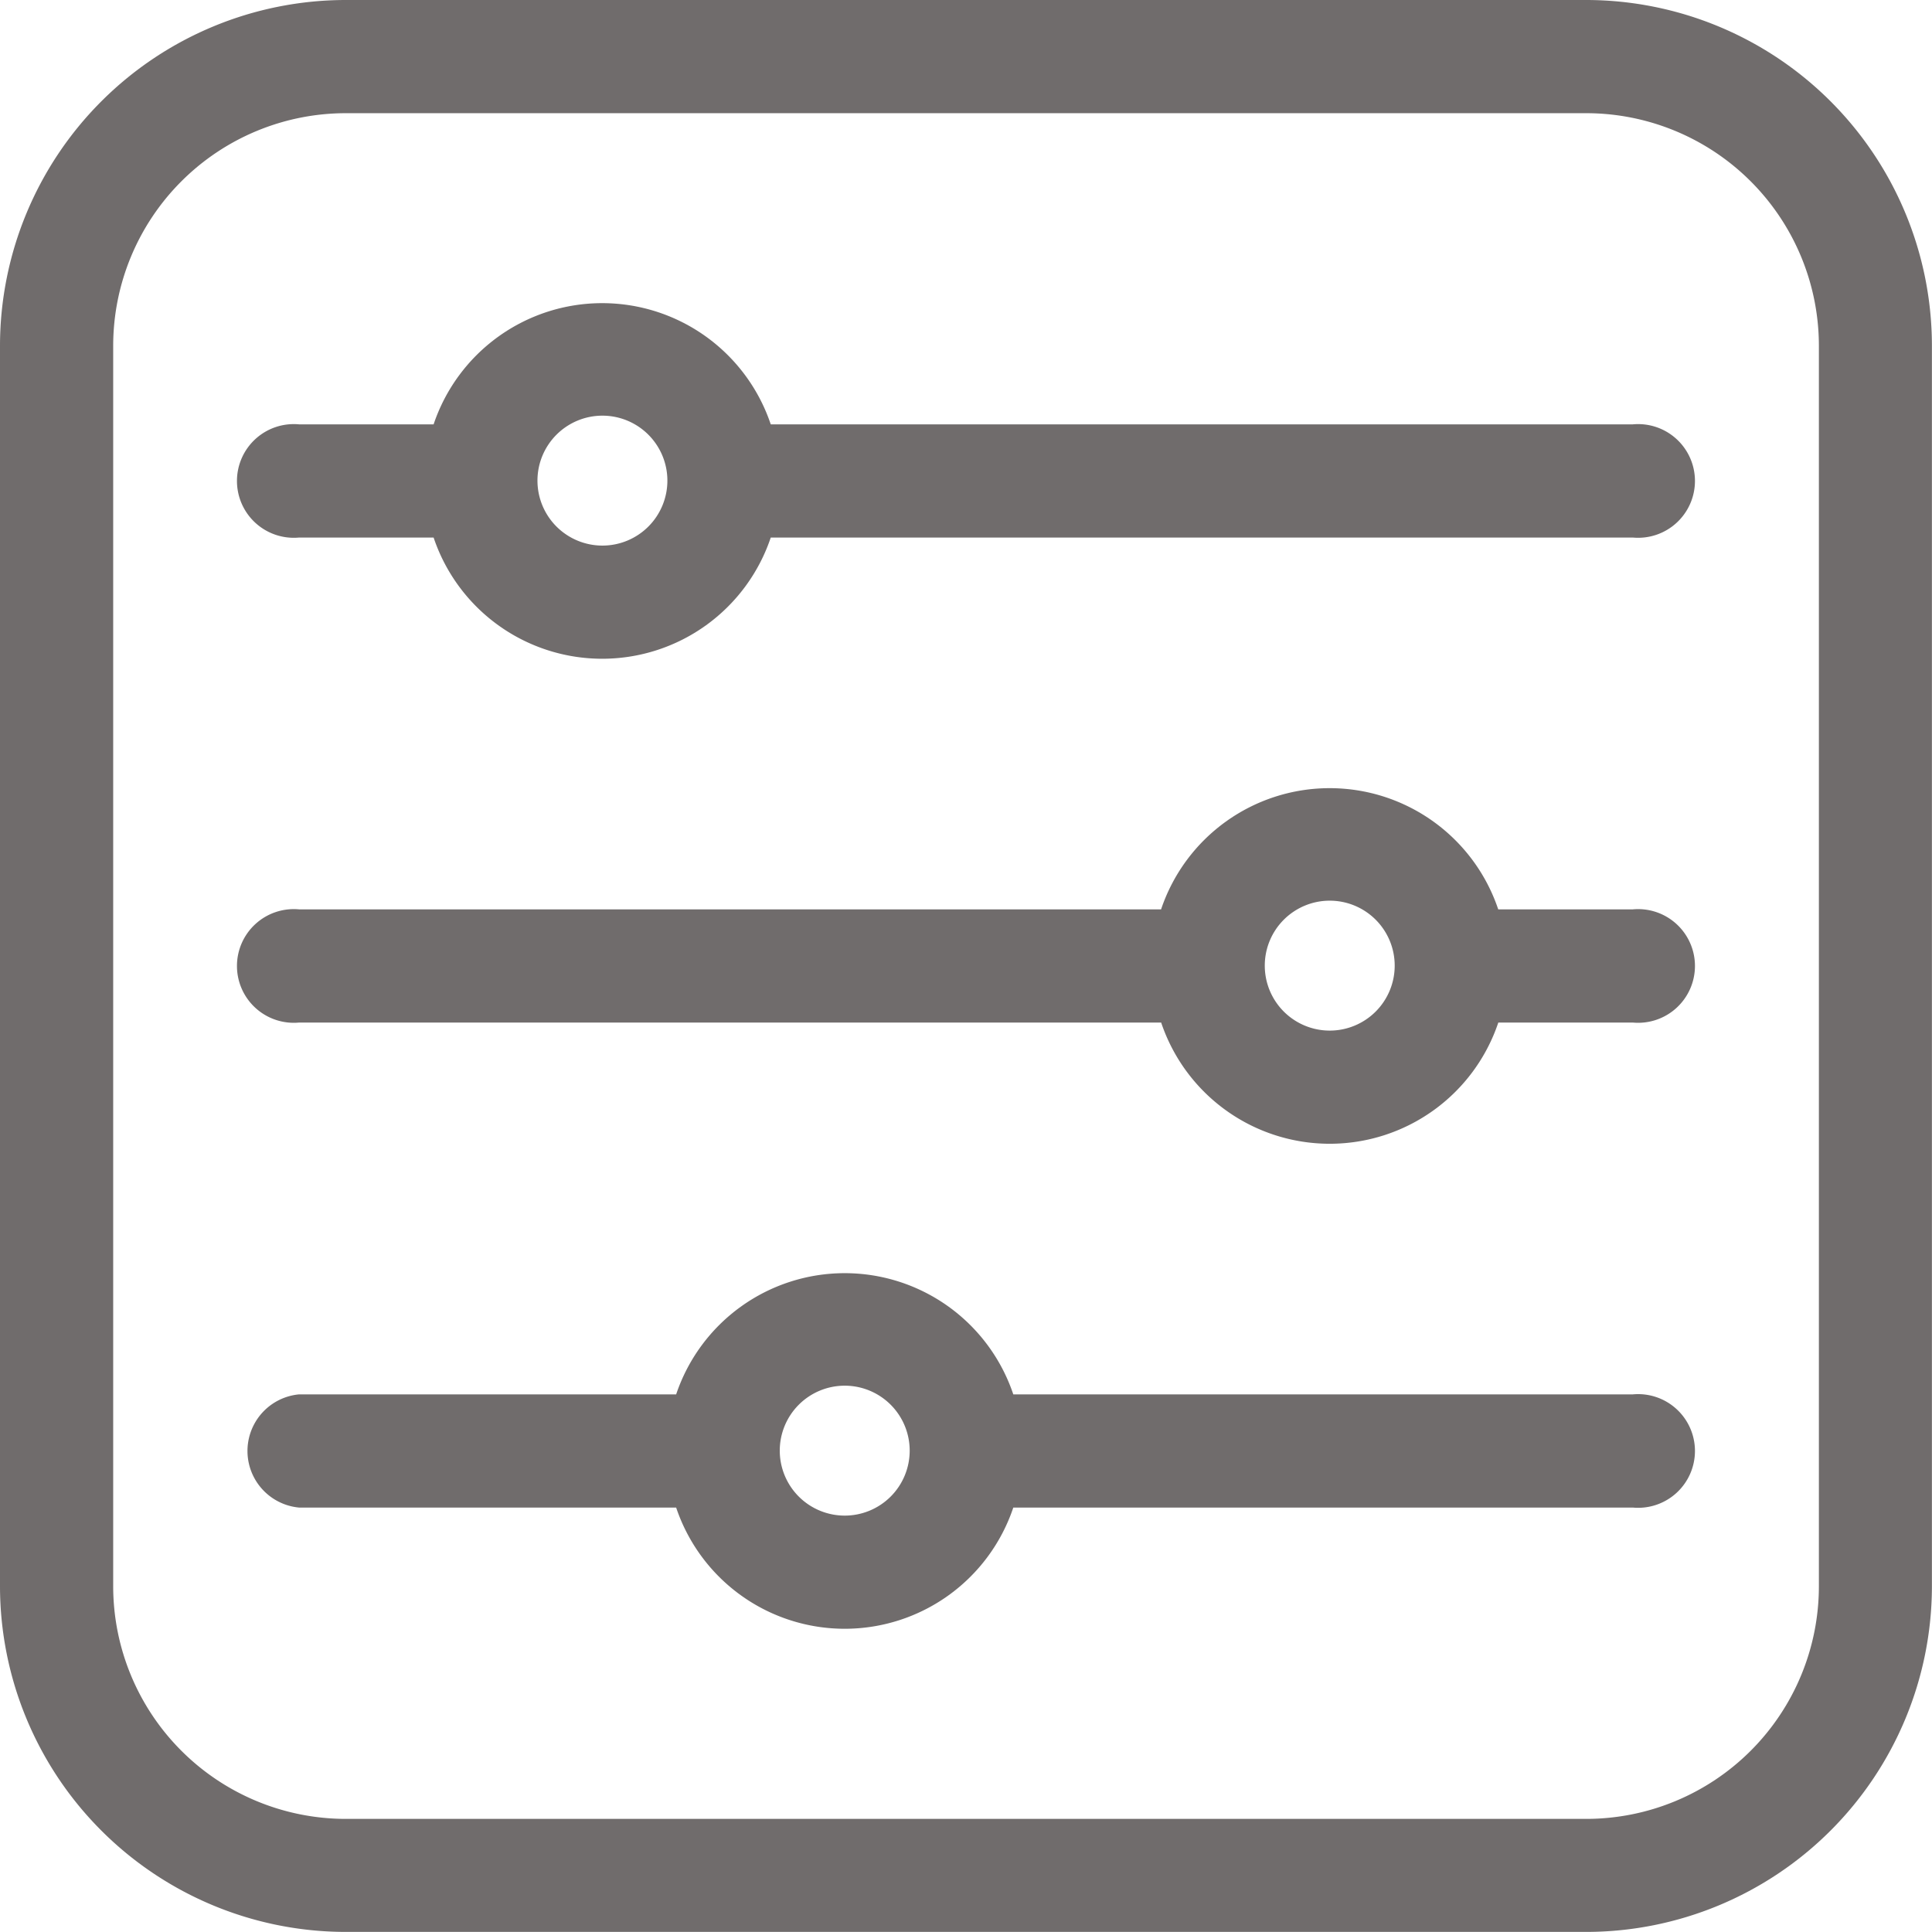 <svg xmlns="http://www.w3.org/2000/svg" width="23.793" height="23.793" viewBox="0 0 23.793 23.793">
  <g id="filter" transform="translate(0 0)">
    <path id="Path_1" data-name="Path 1" d="M19.536,0H4.256A4.261,4.261,0,0,0,0,4.256v15.28a4.261,4.261,0,0,0,4.256,4.256h15.28a4.261,4.261,0,0,0,4.256-4.256V4.256A4.261,4.261,0,0,0,19.536,0ZM22.4,19.536A2.866,2.866,0,0,1,19.536,22.4H4.256a2.866,2.866,0,0,1-2.862-2.862V4.256A2.866,2.866,0,0,1,4.256,1.394h15.28A2.866,2.866,0,0,1,22.4,4.256Z" fill="#706c6c"/>
    <path id="Path_2" data-name="Path 2" d="M81.39,81.827H70.773a2.19,2.19,0,0,0-4.152,0H64.964a.7.7,0,1,0,0,1.394h1.657a2.19,2.19,0,0,0,4.152,0H81.39a.7.7,0,1,0,0-1.394ZM68.7,83.32a.8.8,0,1,1,.8-.8A.8.8,0,0,1,68.7,83.32Z" transform="translate(-61.281 -76.601)" fill="#706c6c"/>
    <path id="Path_3" data-name="Path 3" d="M81.39,210.36H79.732a2.19,2.19,0,0,0-4.152,0H64.964a.7.7,0,1,0,0,1.394H75.581a2.19,2.19,0,0,0,4.152,0H81.39a.7.7,0,1,0,0-1.394Zm-3.733,1.493a.8.8,0,1,1,.8-.8A.8.8,0,0,1,77.657,211.853Z" transform="translate(-61.281 -199.161)" fill="#706c6c"/>
    <path id="Path_4" data-name="Path 4" d="M81.39,338.893h-7.63a2.19,2.19,0,0,0-4.152,0H64.964a.7.7,0,0,0,0,1.394h4.644a2.19,2.19,0,0,0,4.152,0h7.63a.7.7,0,1,0,0-1.394Zm-9.706,1.493a.8.8,0,1,1,.8-.8A.8.8,0,0,1,71.684,340.386Z" transform="translate(-61.281 -321.721)" fill="#706c6c"/>
  </g>
</svg>
